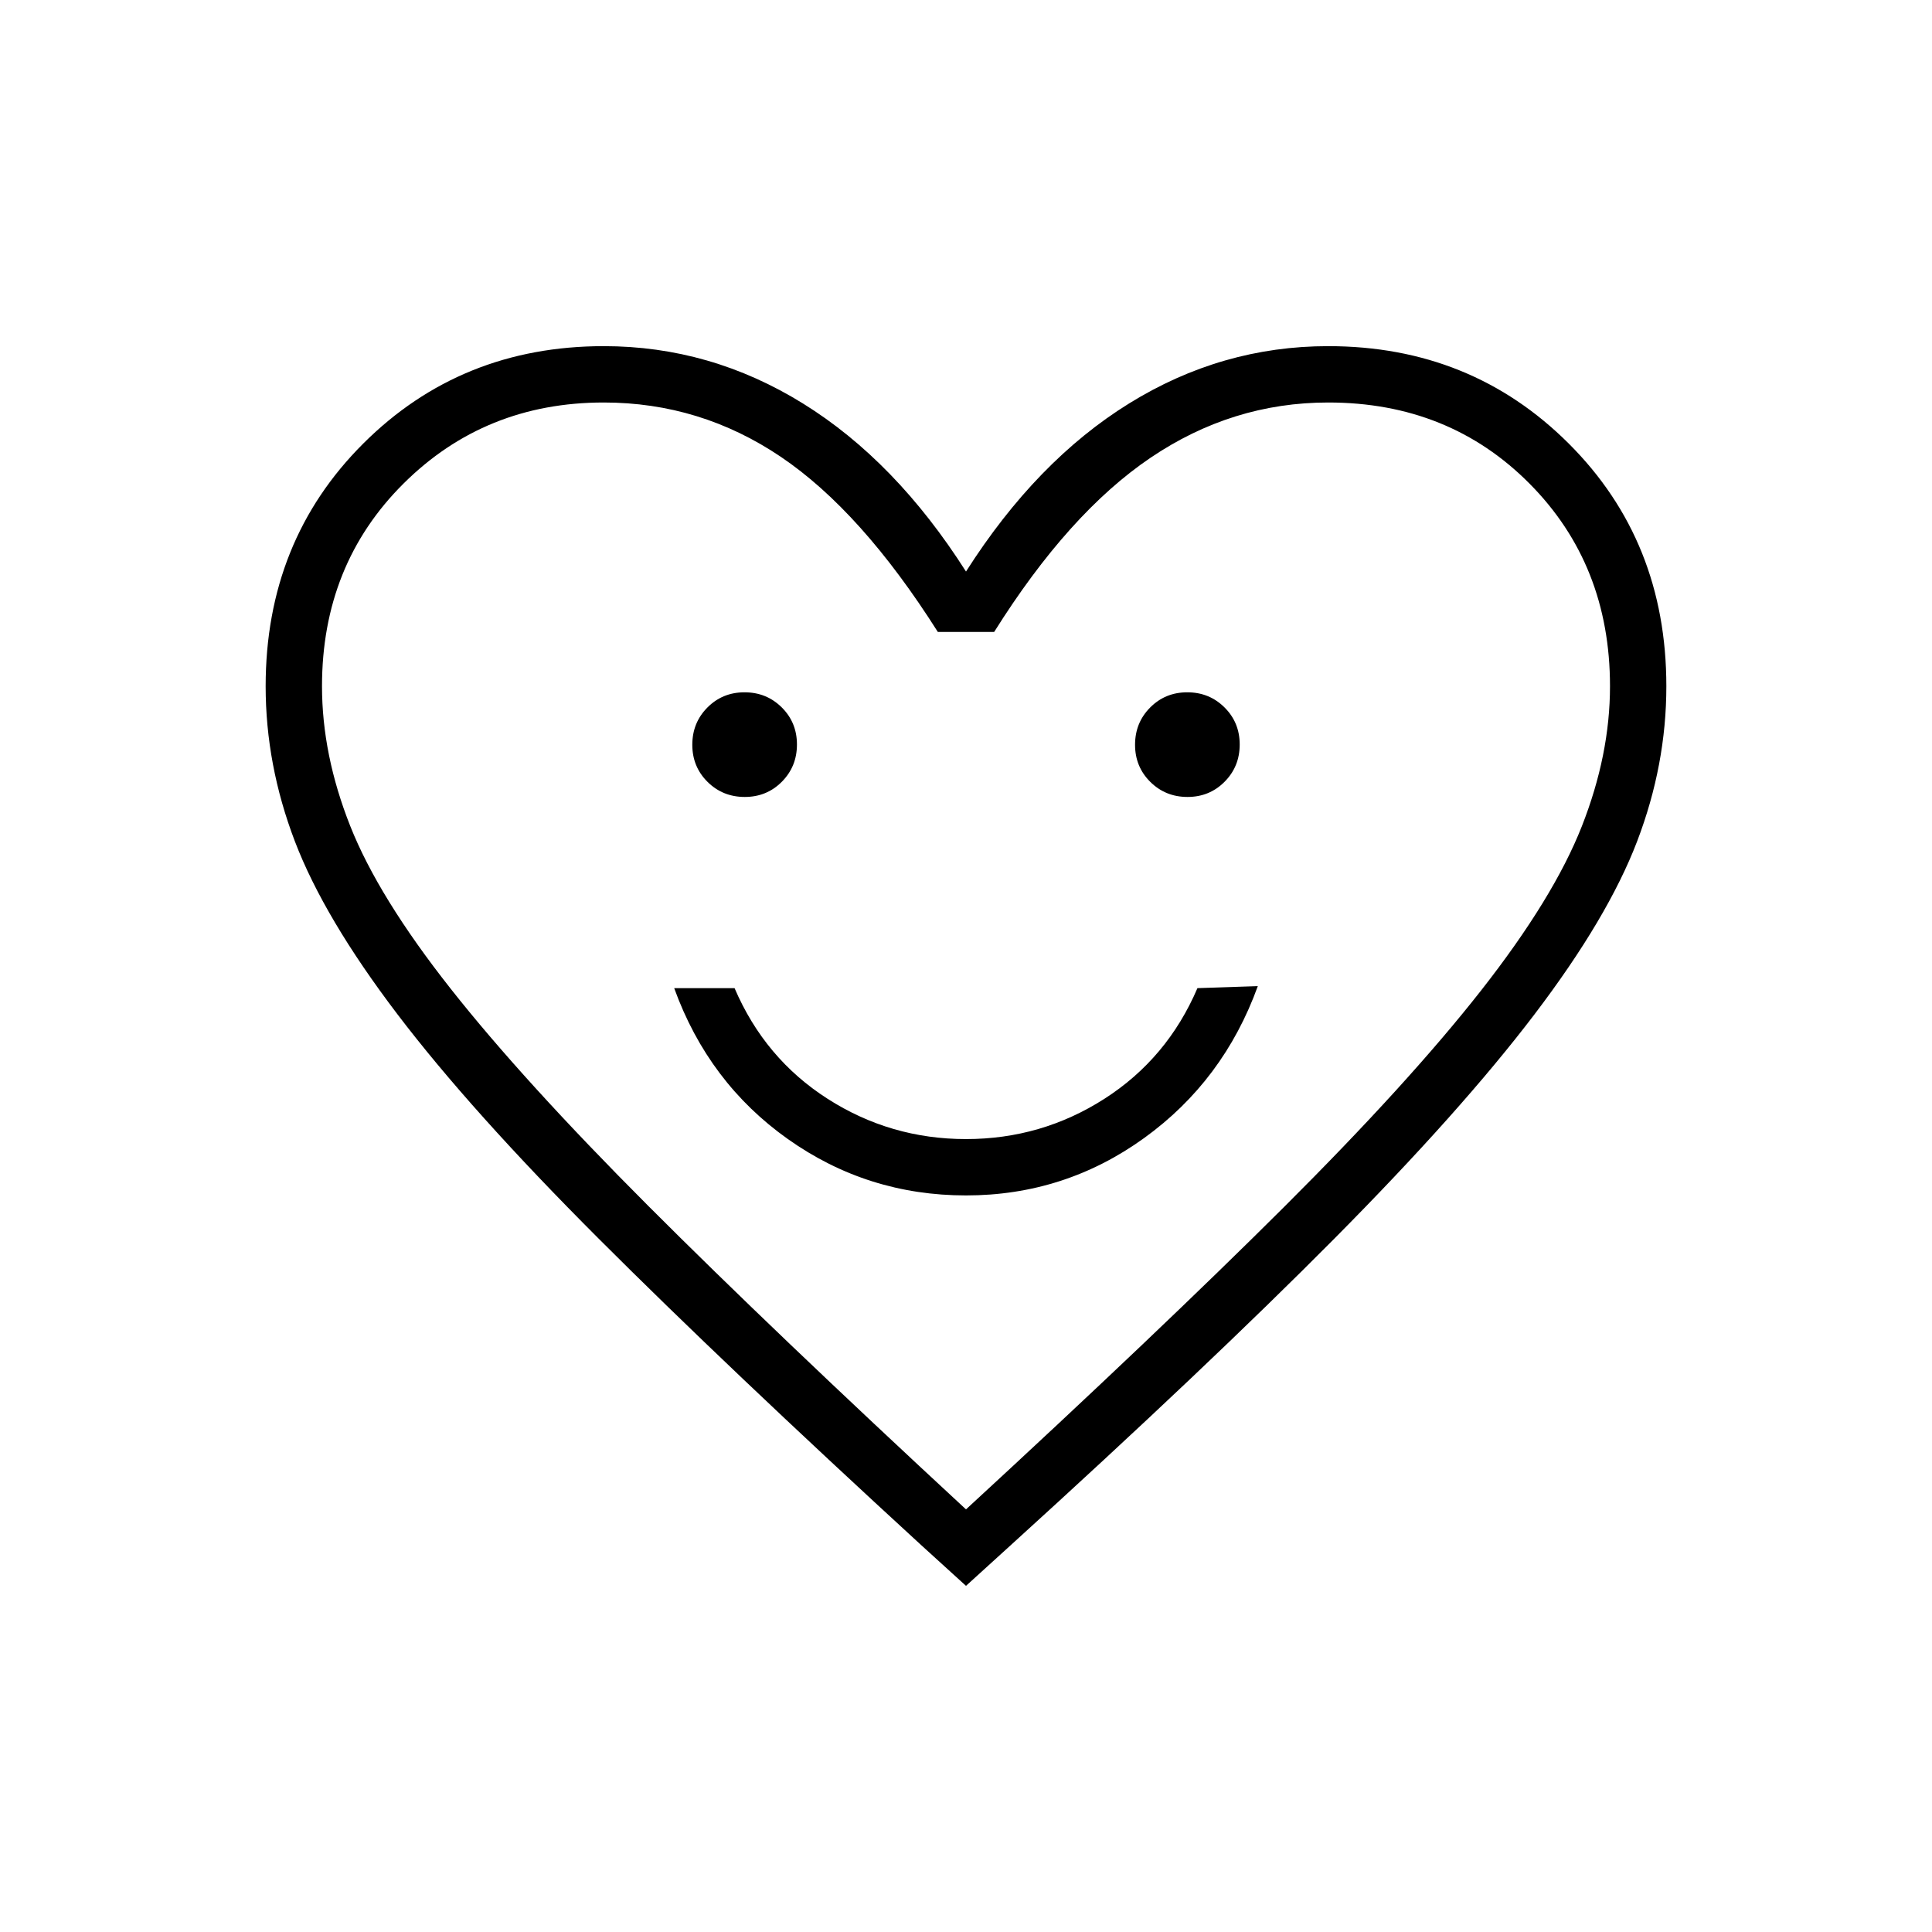 <svg xmlns="http://www.w3.org/2000/svg" height="24" viewBox="0 -960 960 960" width="24"><path d="M480-366q49 0 88.5-28.5T625-470l-30 1q-15 35-46.25 55T480-394q-37.5 0-68.75-20T365-469h-30q17 47 56.5 75t88.5 28ZM370.06-564q10.94 0 18.44-7.56 7.5-7.55 7.5-18.5 0-10.94-7.56-18.44-7.55-7.5-18.5-7.5-10.94 0-18.44 7.56-7.5 7.55-7.5 18.5 0 10.94 7.56 18.44 7.55 7.5 18.5 7.5Zm220 0q10.94 0 18.44-7.56 7.5-7.55 7.5-18.5 0-10.94-7.56-18.44-7.55-7.5-18.5-7.5-10.94 0-18.44 7.56-7.5 7.55-7.5 18.5 0 10.94 7.56 18.44 7.55 7.5 18.5 7.5ZM480-172l-22-20q-97-89-160.5-152.5T197.5-456q-36.5-48-51-86T132-619q0-72.21 48.5-120.6Q229-788 300-788q53 0 99 28.5t81 83.5q35-55 81-83.5t99-28.5q71 0 119.5 48.4Q828-691.21 828-619q0 39-14.5 77t-51 86Q726-408 663-344.5T502-192l-22 20Zm0-38q96-88.42 158-150.21 62-61.79 98-107.7 36-45.91 50-81.5T800-619q0-60.43-40-100.71Q720-760 660-760q-47.74 0-88.37 27.5T494-646h-28q-38-60-78-87t-88-27q-59 0-99.5 40.29Q160-679.43 160-619q0 34 14 69.37 14 35.38 50 81 36 45.63 98 107.71Q384-298.84 480-210Zm0-275Z"/></svg>